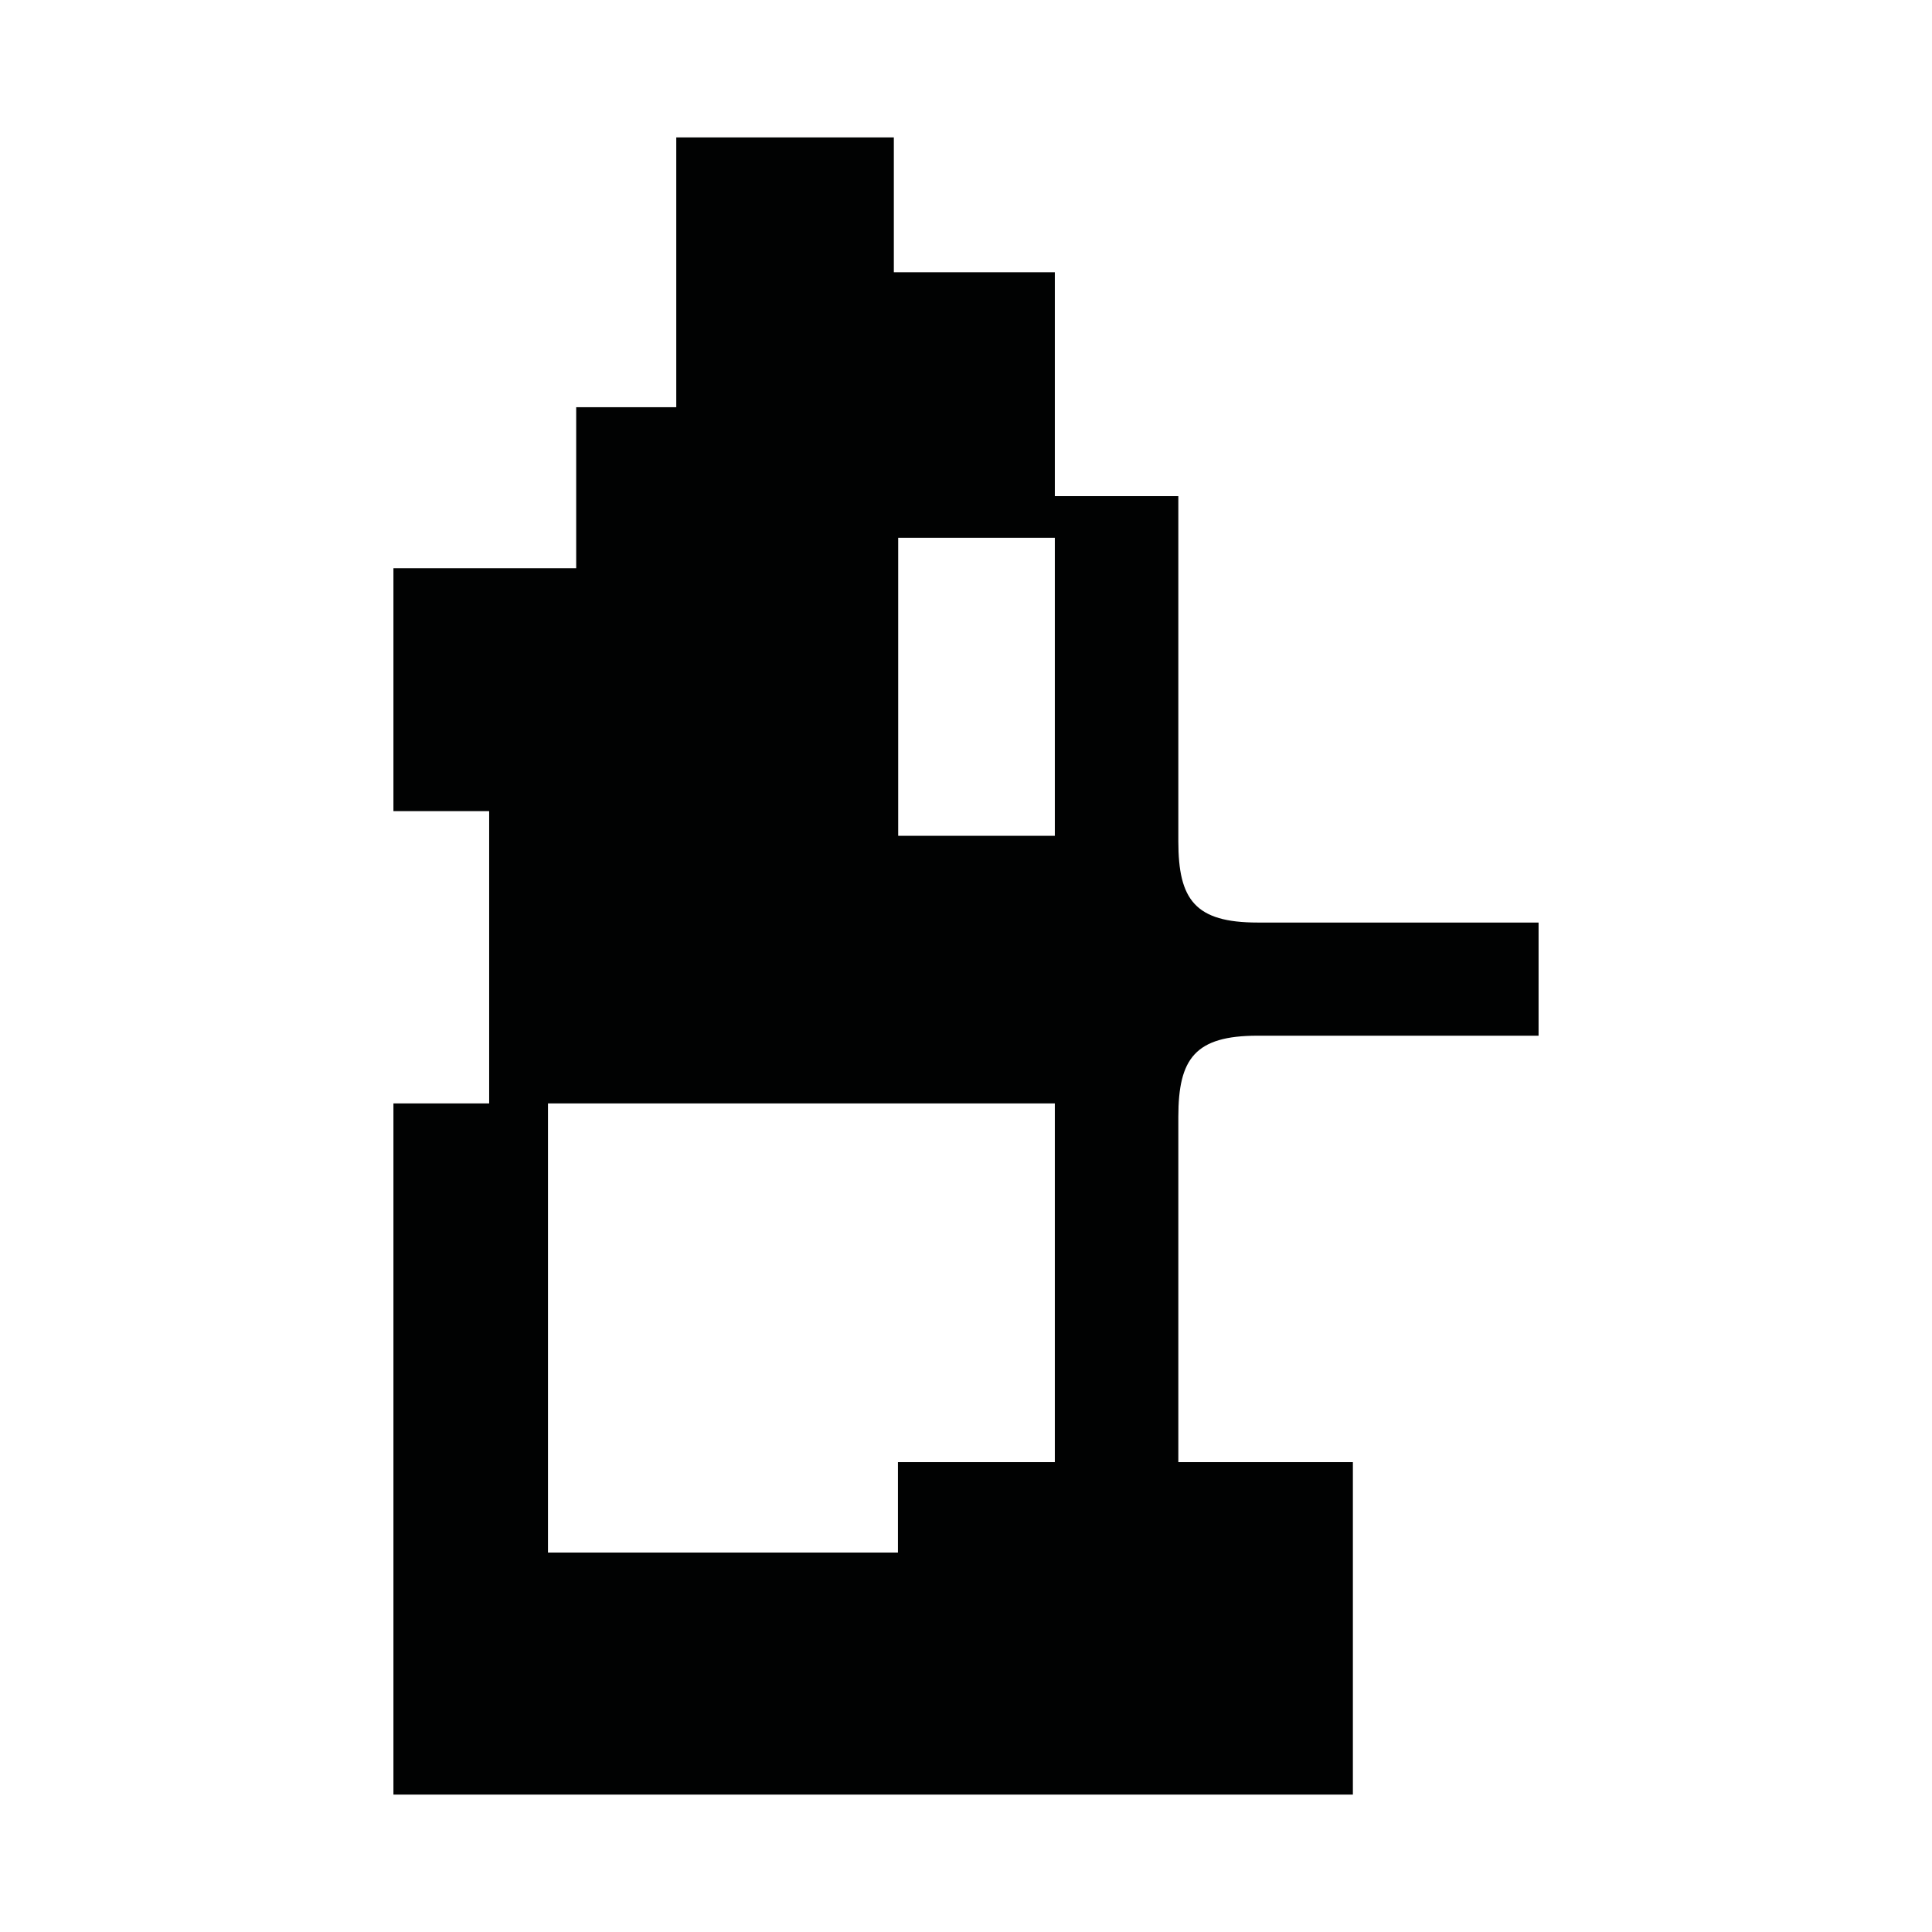 <?xml version="1.0" encoding="utf-8"?>
<!-- Generator: Adobe Illustrator 16.0.0, SVG Export Plug-In . SVG Version: 6.00 Build 0)  -->
<!DOCTYPE svg PUBLIC "-//W3C//DTD SVG 1.1//EN" "http://www.w3.org/Graphics/SVG/1.1/DTD/svg11.dtd">
<svg version="1.1" id="Calque_1" xmlns="http://www.w3.org/2000/svg" xmlns:xlink="http://www.w3.org/1999/xlink" x="0px" y="0px"
	 width="1190.551px" height="1190.551px" viewBox="0 0 1190.551 1190.551" enable-background="new 0 0 1190.551 1190.551"
	 xml:space="preserve">
<path fill="#010202" d="M775.018,568.5c-38.5,0-48.895-14-48.895-50c0-53.193,0-212.777,0-212.777H650.02V167.802h-99.212V84.678
	H416.733v166.249h-61.671v99.213H242.44v149.706h58.993v180.113H242.44v425.914h591.244V901.002H726.123c0,0,0-159.584,0-212.781
	c0-35.998,10.395-49.998,48.895-49.998h173.094V605.91v-5.1v-32.312L775.018,568.5z M553.488,331.371h96.532V515.05h-96.532V331.371
	L553.488,331.371z M553.338,901.002v55.711h-215.65V679.959H650.02v221.043H553.338L553.338,901.002z"/>
</svg>
